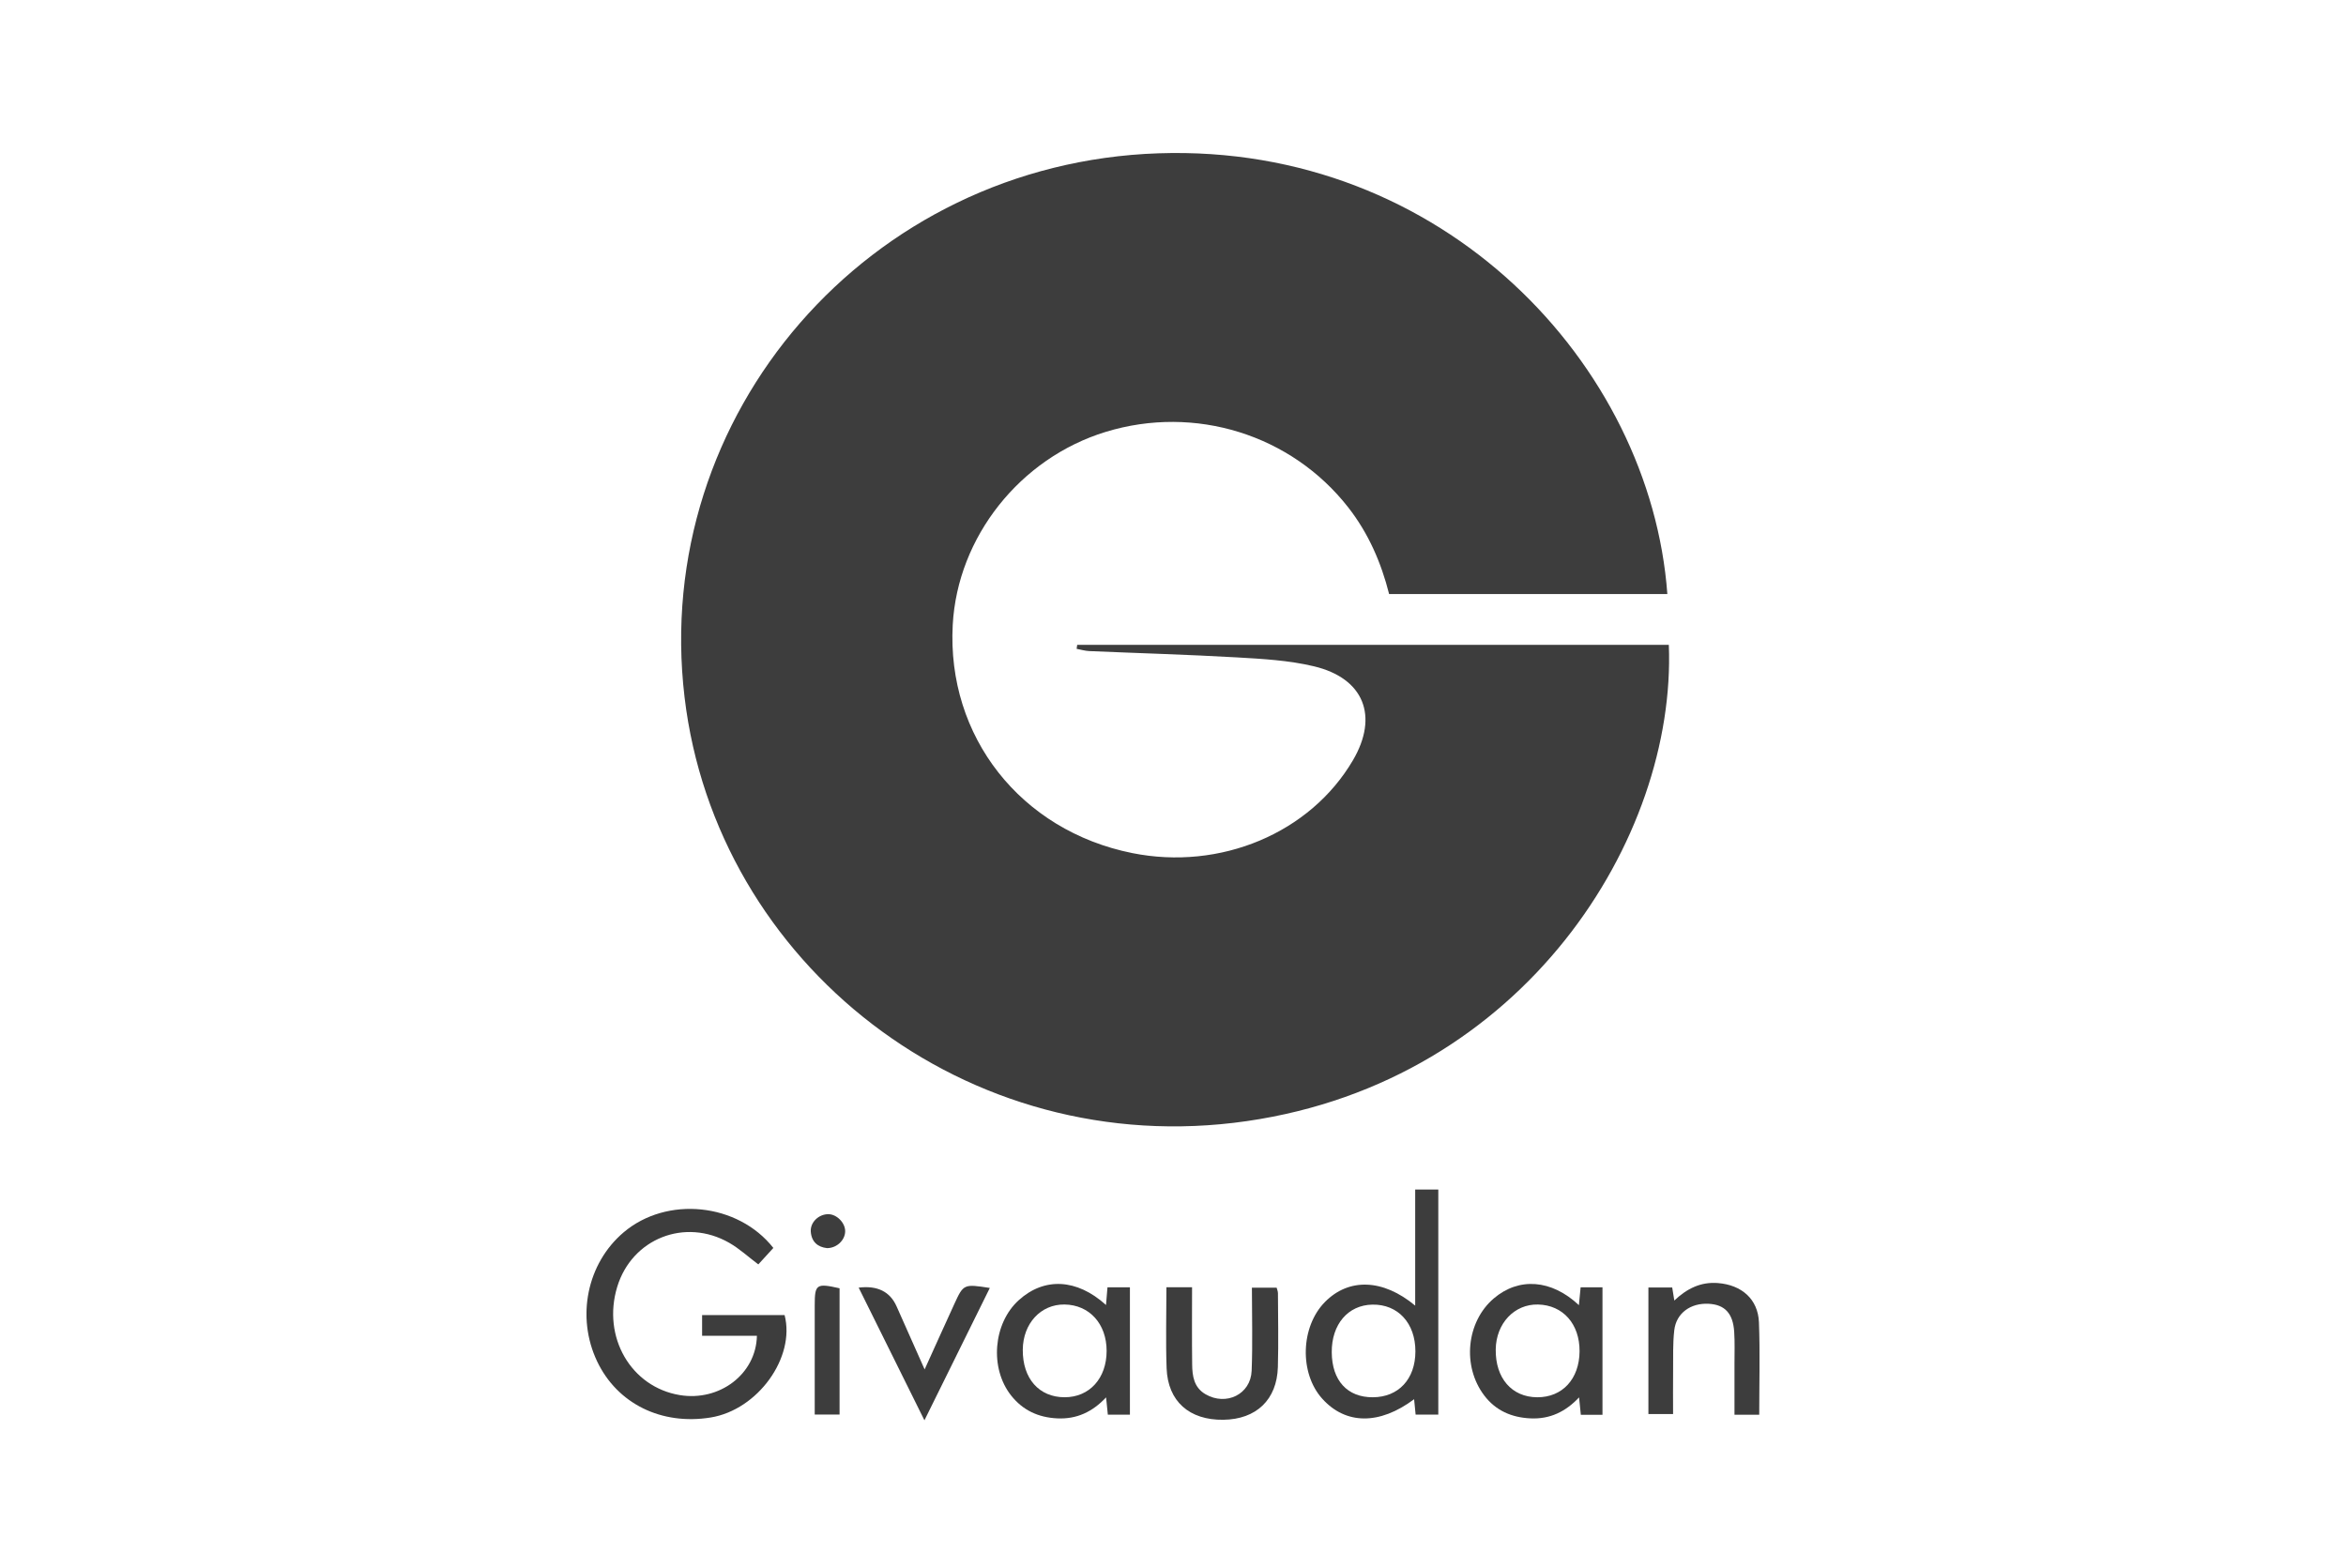 <svg width="184" height="123" viewBox="0 0 184 123" fill="none" xmlns="http://www.w3.org/2000/svg">
<g clip-path="url(#clip0_9277_437)">
<path d="M130.772 46.594H108.95C108.328 44.128 107.331 41.83 105.749 39.804C101.285 34.087 93.725 31.729 86.717 33.876C80.004 35.933 75.1 42.12 74.724 49.008C74.248 57.768 80.05 65.151 88.797 66.91C95.718 68.303 102.768 65.338 106.115 59.627C108.143 56.169 106.979 53.193 103.044 52.259C101.086 51.792 99.025 51.678 97.002 51.562C93.147 51.341 89.286 51.233 85.429 51.067C85.098 51.053 84.769 50.951 84.441 50.891C84.455 50.788 84.47 50.684 84.485 50.58H130.888C131.489 65.71 119.57 84.779 97.796 87.933C75.791 91.12 56.167 75.569 53.69 54.679C51.06 32.525 68.085 12.792 90.865 12.024C113.233 11.27 129.457 28.631 130.772 46.592V46.594Z" fill="#3D3D3D"/>
<path d="M60.656 97.882C60.23 98.349 59.855 98.759 59.476 99.173C58.677 98.572 57.988 97.934 57.191 97.478C53.722 95.495 49.564 97.149 48.411 100.928C47.212 104.861 49.481 108.79 53.319 109.424C56.426 109.938 59.301 107.783 59.366 104.774H55.067V103.147H61.537C62.397 106.465 59.436 110.584 55.735 111.181C51.87 111.805 48.411 110.095 46.834 106.78C45.178 103.297 46.04 99.095 48.91 96.66C52.31 93.78 57.87 94.35 60.654 97.88L60.656 97.882Z" fill="#3D3D3D"/>
<path d="M110.995 102.406V93.301H112.808V110.953H111.029C110.989 110.543 110.951 110.155 110.911 109.747C108.194 111.778 105.547 111.753 103.705 109.706C101.897 107.698 102.004 104.053 103.926 102.112C105.787 100.232 108.458 100.294 110.995 102.406V102.406ZM107.674 109.594C109.691 109.585 111.008 108.166 111.012 106.001C111.016 103.784 109.646 102.292 107.64 102.327C105.726 102.36 104.434 103.875 104.451 106.069C104.468 108.286 105.671 109.602 107.674 109.594Z" fill="#3D3D3D"/>
<path d="M88.623 110.96H86.889C86.847 110.542 86.807 110.144 86.752 109.603C85.681 110.743 84.448 111.321 82.929 111.25C81.436 111.18 80.22 110.616 79.299 109.45C77.609 107.309 77.891 103.799 79.906 101.976C81.9 100.171 84.457 100.283 86.746 102.357C86.786 101.866 86.821 101.445 86.861 100.967H88.621V110.96H88.623ZM80.218 105.869C80.201 108.126 81.495 109.593 83.502 109.593C85.449 109.593 86.794 108.109 86.794 105.958C86.794 103.832 85.441 102.343 83.491 102.318C81.628 102.295 80.233 103.81 80.218 105.869V105.869Z" fill="#3D3D3D"/>
<path d="M125.683 110.968H123.986C123.944 110.543 123.904 110.147 123.849 109.604C122.783 110.736 121.556 111.32 120.041 111.25C118.549 111.181 117.312 110.638 116.414 109.457C114.66 107.151 115.012 103.67 117.16 101.841C119.12 100.17 121.679 100.342 123.835 102.369C123.881 101.88 123.921 101.465 123.97 100.97H125.685V110.966L125.683 110.968ZM123.887 105.995C123.902 103.846 122.587 102.363 120.629 102.319C118.774 102.278 117.341 103.799 117.312 105.837C117.28 108.094 118.57 109.584 120.566 109.594C122.538 109.604 123.87 108.162 123.887 105.995Z" fill="#3D3D3D"/>
<path d="M137.975 110.962H136.038C136.038 109.597 136.038 108.266 136.038 106.936C136.038 106.109 136.069 105.278 136.015 104.454C135.92 103.007 135.273 102.328 134.015 102.262C132.602 102.187 131.475 102.989 131.317 104.327C131.192 105.384 131.237 106.462 131.224 107.529C131.211 108.627 131.222 109.727 131.222 110.912H129.287V100.985H131.154C131.201 101.279 131.254 101.596 131.319 102.007C132.305 101.072 133.393 100.527 134.746 100.637C136.605 100.786 137.884 101.901 137.956 103.714C138.049 106.084 137.979 108.461 137.979 110.956L137.975 110.962Z" fill="#3D3D3D"/>
<path d="M91.482 100.964H93.495C93.495 103.03 93.478 105.023 93.503 107.016C93.514 107.928 93.636 108.825 94.553 109.358C96.172 110.296 98.094 109.364 98.168 107.518C98.254 105.384 98.189 103.241 98.189 100.997H100.128C100.157 101.117 100.229 101.275 100.231 101.432C100.239 103.365 100.279 105.299 100.225 107.23C100.151 109.791 98.528 111.324 95.954 111.359C93.282 111.397 91.594 109.915 91.499 107.317C91.423 105.224 91.484 103.127 91.484 100.964H91.482Z" fill="#3D3D3D"/>
<path d="M67.346 100.995C68.815 100.814 69.808 101.306 70.324 102.472C71.021 104.043 71.721 105.613 72.52 107.41C73.357 105.564 74.096 103.918 74.849 102.279C75.568 100.709 75.593 100.703 77.633 101.02C75.943 104.441 74.273 107.818 72.505 111.401C70.745 107.851 69.07 104.47 67.346 100.993V100.995Z" fill="#3D3D3D"/>
<path d="M65.848 101.046V110.951H63.9C63.9 109.971 63.9 109.018 63.9 108.065C63.9 106.171 63.9 104.277 63.9 102.383C63.9 100.725 64.029 100.634 65.848 101.046Z" fill="#3D3D3D"/>
<path d="M64.87 97.897C64.141 97.818 63.648 97.406 63.591 96.604C63.538 95.873 64.213 95.228 64.971 95.234C65.635 95.239 66.299 95.918 66.288 96.583C66.278 97.269 65.637 97.893 64.87 97.897V97.897Z" fill="#3D3D3D"/>
</g>
<defs>
<clipPath id="clip0_9277_437">
<rect width="92" height="99.402" fill="white" transform="translate(46 12)"/>
</clipPath>
</defs>
</svg>
